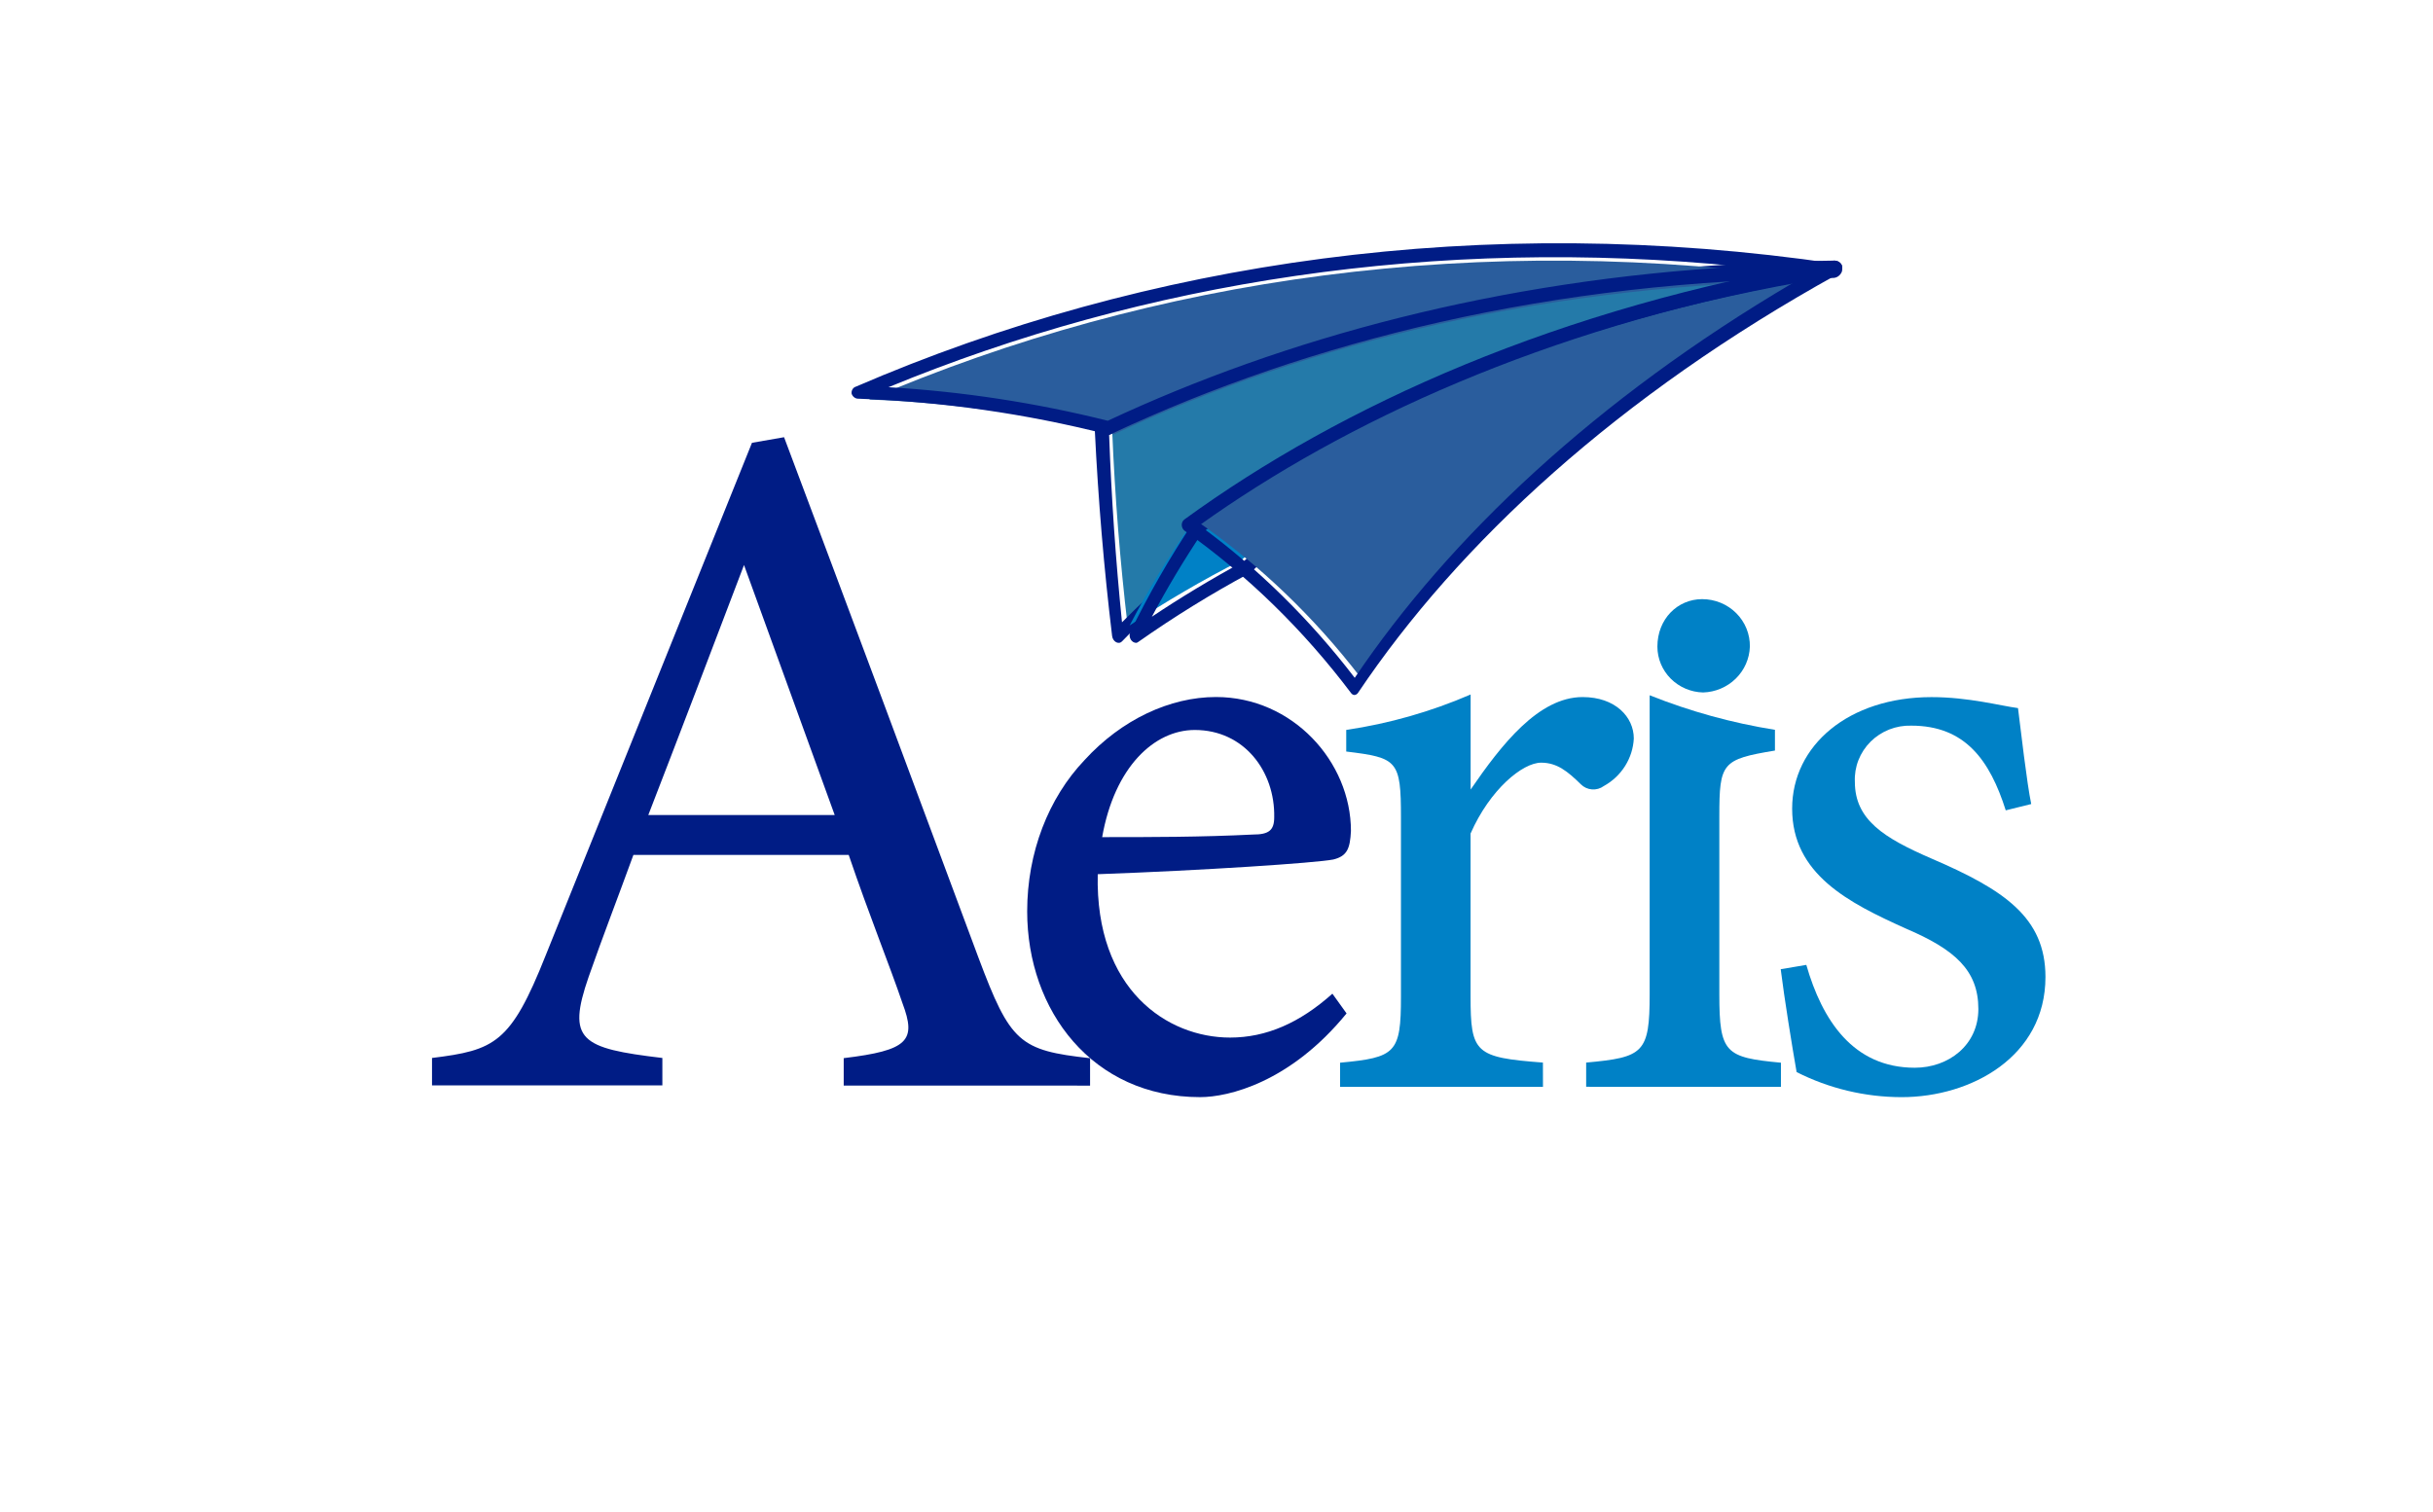 <svg width="140" height="87" viewBox="0 0 140 87" fill="none" xmlns="http://www.w3.org/2000/svg">
<path d="M48.549 62.48V60.902C52.277 60.453 52.738 59.891 51.932 57.744C51.188 55.553 50.041 52.743 48.836 49.204H36.448C35.529 51.73 34.669 53.94 33.87 56.229C32.606 59.882 33.412 60.333 38.114 60.892V62.471H24.859V60.892C28.472 60.444 29.39 60.049 31.398 54.991L43.27 25.486L45.117 25.164C48.729 34.775 52.69 45.396 56.302 55.117C58.139 60.008 58.655 60.456 62.725 60.905V62.483L48.549 62.48ZM42.812 32.52C40.975 37.354 39.026 42.466 37.305 46.908H48.03L42.812 32.52Z" fill="#001C85"/>
<path d="M77.484 58.328C74.236 62.307 70.682 63.146 69.057 63.146C62.864 63.146 59.106 58.174 59.106 52.453C59.106 49.071 60.324 45.936 62.406 43.748C64.539 41.411 67.33 40.117 69.969 40.117C74.388 40.117 77.736 43.849 77.736 47.827C77.684 48.822 77.533 49.27 76.721 49.469C75.706 49.668 69.206 50.1 63.166 50.315C63.015 56.98 67.179 59.718 70.781 59.718C72.863 59.718 74.794 58.871 76.669 57.192L77.484 58.328ZM68.751 42.014C66.415 42.014 64.13 44.152 63.421 48.181C66.263 48.181 69.106 48.181 72.103 48.032C73.018 48.032 73.321 47.783 73.321 47.038C73.373 44.401 71.594 42.014 68.751 42.014Z" fill="#001C85"/>
<path d="M88.786 62.556H77.111V61.164C80.308 60.864 80.614 60.617 80.614 57.375V47.044C80.614 43.761 80.411 43.612 77.465 43.255V42.011C79.933 41.646 82.34 40.96 84.623 39.972V45.443C86.398 42.858 88.532 40.12 91.068 40.12C92.947 40.12 94.013 41.263 94.013 42.507C93.984 43.069 93.81 43.614 93.508 44.092C93.206 44.57 92.786 44.965 92.286 45.241C92.091 45.385 91.849 45.454 91.606 45.435C91.363 45.417 91.135 45.312 90.965 45.14C90.204 44.395 89.595 43.896 88.68 43.896C87.613 43.896 85.734 45.437 84.619 47.975V57.328C84.619 60.611 84.874 60.861 88.783 61.157L88.786 62.556Z" fill="#0081C6"/>
<path d="M98 39.855C98.706 39.834 99.378 39.549 99.878 39.059C100.378 38.569 100.669 37.911 100.691 37.218C100.697 36.862 100.631 36.507 100.496 36.176C100.361 35.844 100.16 35.542 99.905 35.288C99.649 35.033 99.345 34.831 99.009 34.693C98.673 34.555 98.312 34.484 97.948 34.484C96.527 34.484 95.37 35.627 95.37 37.218C95.371 37.907 95.647 38.568 96.138 39.06C96.629 39.552 97.297 39.838 98 39.855Z" fill="#0081C6"/>
<path d="M102.479 62.556V61.164C99.279 60.864 98.934 60.617 98.934 57.233V46.987C98.934 43.903 99.086 43.704 102.134 43.199V42.005C99.662 41.61 97.244 40.943 94.925 40.016V57.226C94.925 60.608 94.571 60.857 91.271 61.157V62.55L102.479 62.556Z" fill="#0081C6"/>
<path d="M115.415 46.64C114.499 43.754 113.078 41.765 109.981 41.765C109.547 41.752 109.114 41.828 108.711 41.986C108.308 42.145 107.942 42.384 107.637 42.687C107.332 42.991 107.095 43.353 106.939 43.75C106.783 44.148 106.713 44.573 106.733 44.998C106.733 47.186 108.409 48.231 111.151 49.418C115.315 51.209 117.7 52.8 117.7 56.232C117.7 60.807 113.436 63.147 109.424 63.147C107.321 63.145 105.249 62.65 103.381 61.704C103.127 60.261 102.669 57.425 102.466 55.784L103.939 55.534C104.854 58.717 106.63 61.454 110.184 61.454C112.118 61.454 113.839 60.16 113.839 58.073C113.839 55.834 112.469 54.641 109.675 53.447C106.378 51.963 103.124 50.321 103.124 46.539C103.124 42.908 106.372 40.123 111.145 40.123C113.278 40.123 115.105 40.622 116.12 40.755C116.272 41.948 116.63 45.083 116.881 46.277L115.415 46.64Z" fill="#0081C6"/>
<path d="M64.885 36C73.074 27.746 86.511 19.908 105 16C89.075 16.137 75.234 19.603 64 24.843C64.157 28.602 64.452 32.321 64.885 36Z" fill="#247AA9"/>
<path d="M64.393 36.999C64.333 37.004 64.274 36.99 64.22 36.96C64.16 36.926 64.109 36.877 64.069 36.816C64.03 36.755 64.004 36.685 63.994 36.61C63.525 32.721 63.194 28.784 63 24.798C62.998 24.719 63.019 24.642 63.058 24.576C63.098 24.511 63.155 24.461 63.221 24.433C74.827 18.856 89.109 15.151 105.531 15C105.8 15 105.992 15.157 106 15.374C106.008 15.591 105.819 15.793 105.563 15.847C86.647 19.956 72.915 28.229 64.557 36.921C64.512 36.967 64.454 36.995 64.393 36.999ZM63.822 25.039C63.953 28.657 64.2 32.25 64.562 35.817C72.441 27.846 84.764 20.288 101.426 15.965C86.948 16.61 74.289 20.047 63.822 25.039Z" fill="#001C85"/>
<path d="M64.093 25C59.467 23.835 54.746 23.164 50 22.996C66.335 15.977 85.212 13.233 105 16.156C89.103 16.284 75.295 19.752 64.093 25Z" fill="#2A5D9D"/>
<path d="M63.851 24.993C63.8 25.002 63.747 25.002 63.696 24.993C59.005 23.805 54.218 23.12 49.405 22.948C49.319 22.953 49.233 22.927 49.161 22.875C49.088 22.823 49.033 22.747 49.004 22.659C48.992 22.57 49.01 22.479 49.056 22.404C49.102 22.329 49.171 22.275 49.251 22.253C66.005 15.02 85.349 12.187 105.629 15.177C105.882 15.214 106.041 15.406 105.991 15.62C105.947 15.738 105.87 15.837 105.772 15.904C105.674 15.972 105.559 16.004 105.443 15.997C89.322 16.116 75.328 19.634 63.981 24.958C63.939 24.977 63.895 24.989 63.851 24.993ZM51.086 22.284C55.348 22.53 59.584 23.176 63.744 24.216C73.93 19.454 86.178 16.128 100.148 15.339C82.578 13.582 65.85 16.209 51.094 22.299L51.086 22.284Z" fill="#001C85"/>
<path d="M68.579 30.12C67.26 31.986 66.064 33.951 65 36C67.067 34.628 69.202 33.381 71.395 32.264C78.211 26.316 87.765 20.801 100 17C86.956 19.747 76.433 24.58 68.579 30.12Z" fill="#0081C6"/>
<path d="M65.383 37C65.321 37 65.259 36.983 65.204 36.949C65.149 36.916 65.101 36.867 65.066 36.808C65.031 36.748 65.009 36.68 65.002 36.609C64.996 36.538 65.004 36.465 65.027 36.399C66.095 34.214 67.295 32.119 68.619 30.129C68.642 30.095 68.669 30.066 68.701 30.042C76.644 24.127 87.277 18.971 100.449 16.024C100.554 15.986 100.667 15.994 100.767 16.046C100.867 16.098 100.947 16.191 100.991 16.306C101.041 16.523 100.883 16.754 100.637 16.833C88.368 20.847 78.783 26.677 71.955 32.95C71.936 32.968 71.915 32.983 71.892 32.995C69.701 34.175 67.568 35.493 65.504 36.943C65.468 36.973 65.427 36.993 65.383 37ZM69.161 30.686C68.127 32.229 67.165 33.835 66.281 35.496C67.927 34.394 69.684 33.335 71.552 32.318C76.922 27.381 83.957 22.726 92.644 18.989C83.208 21.932 75.359 26.067 69.161 30.67V30.686Z" fill="#001C85"/>
<path d="M69 30.084C72.493 32.517 75.628 35.524 78.296 39C83.88 30.782 92.777 22.678 105 16C89.81 18.504 77.734 23.848 69 30.084Z" fill="#2A5D9D"/>
<path d="M77.912 40C77.848 39.988 77.79 39.951 77.749 39.896C75.001 36.252 71.772 33.101 68.173 30.554C68.123 30.518 68.081 30.47 68.051 30.413C68.021 30.356 68.004 30.292 68 30.225C67.998 30.161 68.01 30.098 68.036 30.04C68.062 29.983 68.101 29.935 68.149 29.9C77.21 23.312 89.722 17.667 105.451 15.014C105.552 14.988 105.658 14.998 105.753 15.042C105.848 15.087 105.929 15.164 105.983 15.262C106.012 15.366 106.003 15.478 105.959 15.574C105.915 15.671 105.839 15.744 105.747 15.778C93.125 22.76 83.934 31.249 78.151 39.866C78.128 39.904 78.097 39.935 78.062 39.958C78.027 39.981 77.987 39.996 77.946 40H77.912ZM69.014 30.237C72.35 32.672 75.36 35.627 77.954 39.012C83.389 30.956 91.787 22.99 103.196 16.267C88.935 18.977 77.478 24.189 69.014 30.237Z" fill="#001C85"/>
</svg>
